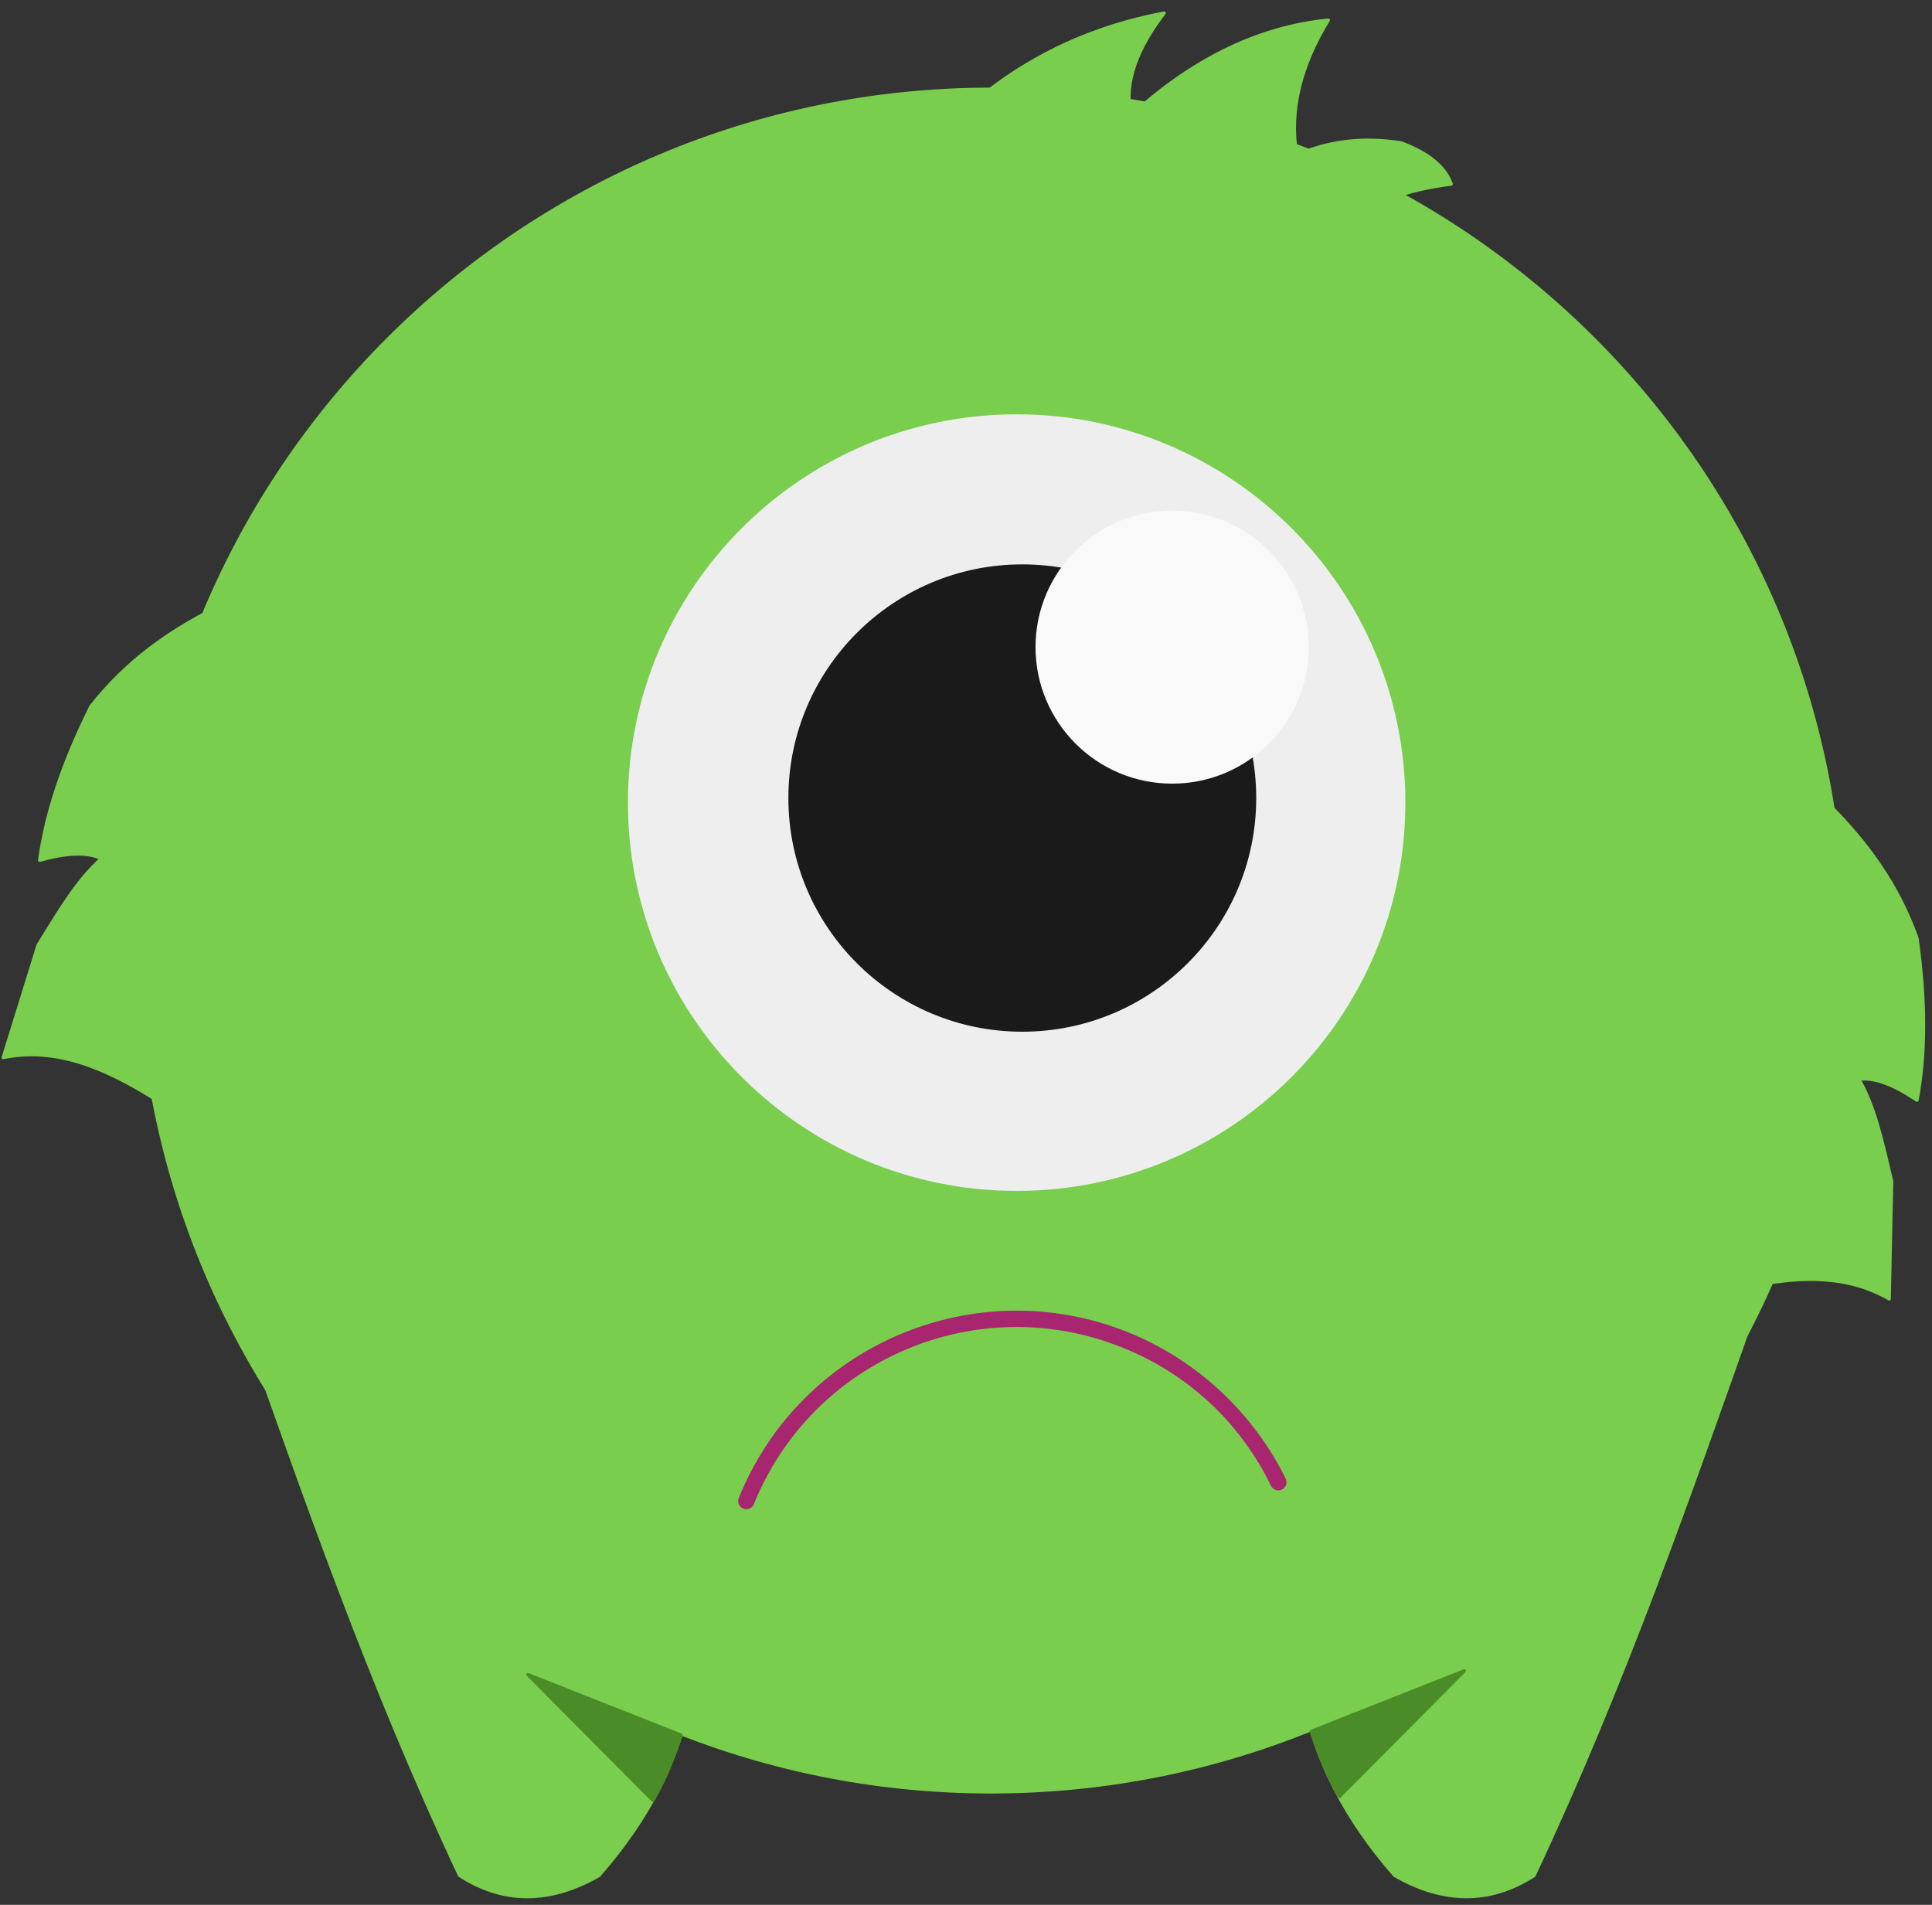 <svg width="142" height="140" viewBox="0 0 142 140" version="1.1" xmlns="http://www.w3.org/2000/svg" xmlns:xlink="http://www.w3.org/1999/xlink">
<rect x="0" y="0" width="142" height="140" fill="#333333" stroke="none"/>
<title>Group 68</title>
<desc>Created using Figma</desc>
<g id="Canvas" transform="translate(-525 -1620)">
<g id="Group 68">
<g id="Fill 112">
<use xlink:href="#path0_fill" transform="translate(525.237 1664.72)" fill="#79CE4D"/>
</g>
<g id="Stroke 113">
<use xlink:href="#path1_stroke" transform="translate(525.237 1664.72)" fill="#79CE4D"/>
</g>
<g id="Fill 104">
<use xlink:href="#path2_fill" transform="translate(535.192 1626.56)" fill="#79CE4D"/>
</g>
<g id="Stroke 105">
<use xlink:href="#path3_stroke" transform="translate(535.192 1626.56)" fill="#79CE4D"/>
</g>
<g id="Fill 106">
<use xlink:href="#path4_fill" transform="translate(542.54 1716.27)" fill="#79CE4D"/>
</g>
<g id="Stroke 107">
<use xlink:href="#path5_stroke" transform="translate(542.54 1716.27)" fill="#79CE4D"/>
</g>
<g id="Fill 108">
<use xlink:href="#path6_fill" transform="translate(620.835 1716.27)" fill="#79CE4D"/>
</g>
<g id="Stroke 109">
<use xlink:href="#path7_stroke" transform="translate(620.835 1716.27)" fill="#79CE4D"/>
</g>
<g id="Fill 110">
<use xlink:href="#path8_fill" transform="translate(651.253 1679.25)" fill="#79CE4D"/>
</g>
<g id="Stroke 111">
<use xlink:href="#path9_stroke" transform="translate(651.253 1679.25)" fill="#79CE4D"/>
</g>
<g id="Fill 114">
<use xlink:href="#path10_fill" transform="translate(596.561 1620.96)" fill="#79CE4D"/>
</g>
<g id="Stroke 115">
<use xlink:href="#path11_stroke" transform="translate(596.561 1620.96)" fill="#79CE4D"/>
</g>
<g id="Fill 116">
<use xlink:href="#path12_fill" transform="translate(563.801 1743.08)" fill="#4A8C27"/>
</g>
<g id="Stroke 117">
<use xlink:href="#path13_stroke" transform="translate(563.801 1743.08)" fill="#4A8D26"/>
</g>
<g id="Fill 118">
<use xlink:href="#path14_fill" transform="translate(621.372 1742.8)" fill="#4A8C27"/>
</g>
<g id="Stroke 119">
<use xlink:href="#path15_stroke" transform="translate(621.372 1742.8)" fill="#4A8D26"/>
</g>
<g id="Fill 120">
<use xlink:href="#path16_fill" transform="translate(571.152 1650.45)" fill="#EEEEEE"/>
</g>
<g id="Fill 121">
<use xlink:href="#path17_fill" transform="translate(583.065 1661.6)" fill="#1A1A1B"/>
</g>
<g id="Stroke 122">
<use xlink:href="#path18_stroke" transform="translate(583.065 1661.6)" fill="#1A1A1B"/>
</g>
<g id="Fill 123">
<use xlink:href="#path19_fill" transform="translate(601.11 1657.53)" fill="#F9F9F9"/>
</g>
<g id="Fill 124">
<use xlink:href="#path20_fill" transform="translate(579.856 1716.93)" fill="#A82670"/>
</g>
<g id="Stroke 125">
<use xlink:href="#path21_stroke" transform="translate(579.856 1716.93)" fill="#A82670"/>
</g>
</g>
</g>
<defs>
<path id="path0_fill" fill-rule="evenodd" d="M 15.535 0C 12.205 1.687 9.071 3.844 6.441 7.21C 4.321 11.463 3.121 15.199 2.676 18.509C 4.582 17.968 6.143 17.868 7.225 18.384C 5.572 19.847 4.368 21.798 2.558 24.758L 0 33.007C 4.254 32.132 8.193 34.108 12.07 36.639L 15.535 0Z"/>
<path id="path1_stroke" d="M 15.535 0L 15.654 0.011C 15.658 -0.032 15.638 -0.075 15.602 -0.099C 15.566 -0.124 15.519 -0.127 15.48 -0.107L 15.535 0ZM 6.441 7.21L 6.346 7.136C 6.341 7.142 6.337 7.149 6.333 7.156L 6.441 7.21ZM 2.676 18.509L 2.557 18.494C 2.552 18.534 2.567 18.574 2.598 18.6C 2.628 18.627 2.67 18.636 2.709 18.625L 2.676 18.509ZM 7.225 18.384L 7.305 18.474C 7.335 18.447 7.349 18.407 7.344 18.367C 7.338 18.328 7.313 18.293 7.277 18.276L 7.225 18.384ZM 2.558 24.758L 2.456 24.695C 2.451 24.704 2.447 24.713 2.444 24.722L 2.558 24.758ZM 0 33.007L -0.115 32.971C -0.127 33.012 -0.117 33.056 -0.089 33.087C -0.06 33.119 -0.017 33.133 0.024 33.124L 0 33.007ZM 12.07 36.639L 12.005 36.74C 12.04 36.763 12.085 36.766 12.123 36.748C 12.16 36.729 12.186 36.693 12.19 36.651L 12.07 36.639ZM 15.48 -0.107C 12.144 1.584 8.989 3.757 6.346 7.136L 6.535 7.284C 9.153 3.932 12.266 1.791 15.589 0.107L 15.48 -0.107ZM 6.333 7.156C 4.21 11.418 3.004 15.173 2.557 18.494L 2.795 18.525C 3.238 15.226 4.432 11.509 6.548 7.264L 6.333 7.156ZM 2.709 18.625C 4.61 18.085 6.134 17.997 7.173 18.492L 7.277 18.276C 6.153 17.74 4.554 17.851 2.643 18.394L 2.709 18.625ZM 7.146 18.294C 5.48 19.77 4.265 21.735 2.456 24.695L 2.661 24.82C 4.47 21.86 5.664 19.924 7.305 18.474L 7.146 18.294ZM 2.444 24.722L -0.115 32.971L 0.115 33.042L 2.673 24.793L 2.444 24.722ZM 0.024 33.124C 4.226 32.26 8.128 34.21 12.005 36.74L 12.136 36.539C 8.257 34.007 4.281 32.004 -0.024 32.889L 0.024 33.124ZM 12.19 36.651L 15.654 0.011L 15.415 -0.011L 11.951 36.628L 12.19 36.651Z"/>
<path id="path2_fill" fill-rule="evenodd" d="M 62.639 0C 97.211 0 125.278 28.037 125.278 62.569C 125.278 97.103 97.211 125.138 62.639 125.138C 28.068 125.138 0 97.103 0 62.569C 0 28.037 28.068 0 62.639 0Z"/>
<path id="path3_stroke" d="M 62.639 0.12C 97.145 0.12 125.158 28.103 125.158 62.569L 125.398 62.569C 125.398 27.97 97.278 -0.12 62.639 -0.12L 62.639 0.12ZM 125.158 62.569C 125.158 97.037 97.145 125.018 62.639 125.018L 62.639 125.258C 97.278 125.258 125.398 97.169 125.398 62.569L 125.158 62.569ZM 62.639 125.018C 28.135 125.018 0.12 97.037 0.12 62.569L -0.12 62.569C -0.12 97.169 28.002 125.258 62.639 125.258L 62.639 125.018ZM 0.12 62.569C 0.12 28.103 28.135 0.12 62.639 0.12L 62.639 -0.12C 28.002 -0.12 -0.12 27.97 -0.12 62.569L 0.12 62.569Z"/>
<path id="path4_fill" fill-rule="evenodd" d="M 0 0C 4.859 13.759 9.628 27.503 16.241 41.576C 19.489 43.668 22.904 43.624 26.48 41.576C 30.204 37.336 32.304 33.035 33.158 28.683L 0 0Z"/>
<path id="path5_stroke" d="M 0 0L 0.079 -0.091C 0.037 -0.126 -0.023 -0.13 -0.068 -0.099C -0.113 -0.068 -0.131 -0.011 -0.113 0.04L 0 0ZM 16.241 41.576L 16.133 41.627C 16.142 41.648 16.158 41.665 16.177 41.677L 16.241 41.576ZM 26.48 41.576L 26.54 41.681C 26.551 41.674 26.562 41.665 26.57 41.656L 26.48 41.576ZM 33.158 28.683L 33.276 28.706C 33.284 28.664 33.269 28.621 33.236 28.593L 33.158 28.683ZM -0.113 0.04C 4.746 13.798 9.517 27.548 16.133 41.627L 16.35 41.525C 9.739 27.457 4.973 13.719 0.113 -0.04L -0.113 0.04ZM 16.177 41.677C 19.466 43.796 22.93 43.747 26.54 41.681L 26.421 41.472C 22.879 43.5 19.512 43.54 16.306 41.475L 16.177 41.677ZM 26.57 41.656C 30.303 37.402 32.418 33.073 33.276 28.706L 33.04 28.66C 32.19 32.996 30.104 37.269 26.39 41.497L 26.57 41.656ZM 33.236 28.593L 0.079 -0.091L -0.079 0.091L 33.079 28.774L 33.236 28.593Z"/>
<path id="path6_fill" fill-rule="evenodd" d="M 33.16 0C 28.299 13.759 23.53 27.503 16.916 41.576C 13.671 43.668 10.254 43.624 6.68 41.576C 2.954 37.336 0.854 33.035 0 28.683L 33.16 0Z"/>
<path id="path7_stroke" d="M 33.16 0L 33.273 0.04C 33.291 -0.011 33.272 -0.068 33.227 -0.099C 33.182 -0.13 33.122 -0.126 33.081 -0.091L 33.16 0ZM 16.916 41.576L 16.981 41.677C 17 41.665 17.015 41.648 17.025 41.627L 16.916 41.576ZM 6.68 41.576L 6.589 41.656C 6.598 41.665 6.608 41.674 6.62 41.68L 6.68 41.576ZM 0 28.683L -0.079 28.593C -0.111 28.621 -0.126 28.664 -0.118 28.706L 0 28.683ZM 33.047 -0.04C 28.185 13.719 23.418 27.457 16.808 41.525L 17.025 41.627C 23.641 27.548 28.412 13.798 33.273 0.04L 33.047 -0.04ZM 16.851 41.475C 13.648 43.54 10.279 43.5 6.739 41.472L 6.62 41.68C 10.228 43.747 13.694 43.796 16.981 41.677L 16.851 41.475ZM 6.77 41.497C 3.054 37.269 0.968 32.996 0.118 28.66L -0.118 28.706C 0.74 33.073 2.854 37.402 6.589 41.656L 6.77 41.497ZM 0.079 28.774L 33.238 0.091L 33.081 -0.091L -0.079 28.593L 0.079 28.774Z"/>
<path id="path8_fill" fill-rule="evenodd" d="M 8.293 0C 10.919 2.651 13.211 5.685 14.644 9.708C 15.31 14.413 15.268 18.336 14.644 21.617C 13.007 20.503 11.557 19.915 10.368 20.064C 11.474 21.973 12 24.205 12.782 27.584L 12.601 36.216C 8.841 34.044 4.479 34.678 0 35.857L 8.293 0Z"/>
<path id="path9_stroke" d="M 8.293 0L 8.378 -0.084C 8.348 -0.116 8.302 -0.127 8.26 -0.115C 8.218 -0.103 8.186 -0.07 8.176 -0.027L 8.293 0ZM 14.644 9.708L 14.763 9.691C 14.762 9.683 14.76 9.675 14.758 9.668L 14.644 9.708ZM 14.644 21.617L 14.577 21.716C 14.61 21.739 14.653 21.743 14.69 21.728C 14.728 21.712 14.755 21.679 14.762 21.64L 14.644 21.617ZM 10.368 20.064L 10.353 19.945C 10.313 19.95 10.278 19.975 10.26 20.011C 10.242 20.047 10.244 20.09 10.264 20.124L 10.368 20.064ZM 12.782 27.584L 12.902 27.586C 12.902 27.576 12.901 27.566 12.899 27.557L 12.782 27.584ZM 12.601 36.216L 12.541 36.32C 12.578 36.341 12.623 36.341 12.66 36.32C 12.697 36.3 12.72 36.261 12.721 36.218L 12.601 36.216ZM 0 35.857L -0.117 35.83C -0.126 35.87 -0.114 35.913 -0.084 35.943C -0.053 35.972 -0.01 35.983 0.031 35.973L 0 35.857ZM 8.208 0.084C 10.829 2.729 13.106 5.742 14.531 9.748L 14.758 9.668C 13.317 5.628 11.01 2.572 8.378 -0.084L 8.208 0.084ZM 14.526 9.725C 15.19 14.42 15.148 18.324 14.527 21.595L 14.762 21.64C 15.387 18.348 15.43 14.405 14.763 9.691L 14.526 9.725ZM 14.712 21.518C 13.07 20.401 11.589 19.79 10.353 19.945L 10.383 20.183C 11.526 20.04 12.944 20.605 14.577 21.716L 14.712 21.518ZM 10.264 20.124C 11.363 22.017 11.883 24.233 12.665 27.611L 12.899 27.557C 12.117 24.178 11.586 21.928 10.472 20.004L 10.264 20.124ZM 12.662 27.581L 12.481 36.213L 12.721 36.218L 12.902 27.586L 12.662 27.581ZM 12.661 36.112C 8.855 33.914 4.45 34.561 -0.031 35.74L 0.031 35.973C 4.509 34.794 8.827 34.174 12.541 36.32L 12.661 36.112ZM 0.117 35.884L 8.41 0.027L 8.176 -0.027L -0.117 35.83L 0.117 35.884Z"/>
<path id="path10_fill" fill-rule="evenodd" d="M 1.033 5.736C 4.537 3.056 8.706 1 14.005 0C 12.072 2.531 11.021 5.047 11.552 7.542C 15.819 3.662 20.566 1.07 26.071 0.518C 24.039 3.844 23.177 7.155 23.747 10.443C 25.979 9.452 28.503 9.078 31.424 9.542C 33.466 10.303 34.661 11.322 35.103 12.572C 31.55 12.992 29.066 14.133 26.973 15.536L 0 8.313L 1.033 5.736Z"/>
<path id="path11_stroke" d="M 1.033 5.736L 0.96 5.641C 0.943 5.654 0.929 5.672 0.921 5.692L 1.033 5.736ZM 14.005 0L 14.1 0.073C 14.13 0.033 14.133 -0.021 14.107 -0.063C 14.081 -0.105 14.031 -0.127 13.982 -0.118L 14.005 0ZM 11.552 7.542L 11.434 7.567C 11.443 7.609 11.474 7.643 11.515 7.656C 11.556 7.669 11.601 7.659 11.633 7.63L 11.552 7.542ZM 26.071 0.518L 26.173 0.58C 26.197 0.541 26.197 0.492 26.172 0.454C 26.148 0.415 26.104 0.394 26.059 0.398L 26.071 0.518ZM 23.747 10.443L 23.629 10.463C 23.635 10.5 23.658 10.531 23.691 10.549C 23.723 10.566 23.762 10.568 23.796 10.553L 23.747 10.443ZM 31.424 9.542L 31.466 9.43C 31.459 9.427 31.451 9.425 31.443 9.424L 31.424 9.542ZM 35.103 12.572L 35.118 12.691C 35.154 12.687 35.186 12.667 35.205 12.636C 35.225 12.605 35.229 12.567 35.217 12.532L 35.103 12.572ZM 26.973 15.536L 26.942 15.652C 26.975 15.661 27.011 15.655 27.04 15.636L 26.973 15.536ZM 0 8.313L -0.111 8.269C -0.124 8.301 -0.123 8.336 -0.107 8.367C -0.092 8.398 -0.064 8.42 -0.031 8.429L 0 8.313ZM 1.106 5.832C 4.6 3.158 8.744 1.114 14.027 0.118L 13.982 -0.118C 8.668 0.886 4.473 2.954 0.96 5.641L 1.106 5.832ZM 13.909 -0.073C 11.969 2.468 10.892 5.021 11.434 7.567L 11.669 7.517C 11.149 5.074 12.175 2.594 14.1 0.073L 13.909 -0.073ZM 11.633 7.63C 15.889 3.76 20.602 1.185 26.083 0.637L 26.059 0.398C 20.531 0.956 15.75 3.564 11.471 7.453L 11.633 7.63ZM 25.968 0.455C 23.925 3.799 23.053 7.139 23.629 10.463L 23.865 10.422C 23.302 7.17 24.152 3.89 26.173 0.58L 25.968 0.455ZM 23.796 10.553C 26.012 9.567 28.503 9.198 31.406 9.661L 31.443 9.424C 28.504 8.958 25.945 9.337 23.698 10.333L 23.796 10.553ZM 31.383 9.655C 33.409 10.41 34.565 11.41 34.99 12.612L 35.217 12.532C 34.757 11.233 33.523 10.196 31.466 9.43L 31.383 9.655ZM 35.089 12.453C 31.517 12.877 29.007 14.028 26.906 15.437L 27.04 15.636C 29.124 14.237 31.582 13.108 35.118 12.691L 35.089 12.453ZM 27.004 15.42L 0.031 8.197L -0.031 8.429L 26.942 15.652L 27.004 15.42ZM 0.111 8.358L 1.144 5.781L 0.921 5.692L -0.111 8.269L 0.111 8.358Z"/>
<path id="path12_fill" fill-rule="evenodd" d="M 11.255 4.447C 10.696 6.182 10.019 7.833 9.186 9.24L 0 0L 11.255 4.447Z"/>
<path id="path13_stroke" d="M 11.255 4.447L 11.369 4.484C 11.389 4.423 11.358 4.358 11.299 4.335L 11.255 4.447ZM 9.186 9.24L 9.101 9.325C 9.127 9.351 9.164 9.364 9.201 9.359C 9.237 9.354 9.27 9.333 9.289 9.301L 9.186 9.24ZM 0 0L 0.044 -0.112C -0.009 -0.132 -0.069 -0.113 -0.1 -0.066C -0.131 -0.019 -0.125 0.044 -0.085 0.085L 0 0ZM 11.141 4.41C 10.583 6.141 9.912 7.779 9.082 9.179L 9.289 9.301C 10.127 7.886 10.809 6.223 11.369 4.484L 11.141 4.41ZM 9.271 9.155L 0.085 -0.085L -0.085 0.085L 9.101 9.325L 9.271 9.155ZM -0.044 0.112L 11.211 4.558L 11.299 4.335L 0.044 -0.112L -0.044 0.112Z"/>
<path id="path14_fill" fill-rule="evenodd" d="M 0 4.447C 0.557 6.182 1.234 7.834 2.069 9.24L 11.255 0L 0 4.447Z"/>
<path id="path15_stroke" d="M 0 4.447L -0.044 4.335C -0.103 4.358 -0.134 4.423 -0.114 4.484L 0 4.447ZM 2.069 9.24L 1.966 9.301C 1.985 9.333 2.018 9.355 2.054 9.359C 2.091 9.364 2.128 9.351 2.154 9.325L 2.069 9.24ZM 11.255 0L 11.34 0.085C 11.38 0.044 11.386 -0.019 11.355 -0.066C 11.324 -0.113 11.264 -0.132 11.211 -0.112L 11.255 0ZM -0.114 4.484C 0.444 6.223 1.126 7.888 1.966 9.301L 2.172 9.179C 1.341 7.781 0.67 6.141 0.114 4.41L -0.114 4.484ZM 2.154 9.325L 11.34 0.085L 11.17 -0.085L 1.984 9.155L 2.154 9.325ZM 11.211 -0.112L -0.044 4.335L 0.044 4.558L 11.299 0.112L 11.211 -0.112Z"/>
<path id="path16_fill" fill-rule="evenodd" d="M 28.572 0C 44.339 0 57.141 12.788 57.141 28.538C 57.141 44.29 44.339 57.078 28.572 57.078C 12.802 57.078 0 44.29 0 28.538C 0 12.788 12.802 0 28.572 0Z"/>
<path id="path17_fill" fill-rule="evenodd" d="M 17.073 0C 26.495 0 34.146 7.641 34.146 17.054C 34.146 26.467 26.495 34.108 17.073 34.108C 7.65 34.108 0 26.467 0 17.054C 0 7.641 7.65 0 17.073 0Z"/>
<path id="path18_stroke" d="M 17.073 0.12C 26.429 0.12 34.026 7.707 34.026 17.054L 34.266 17.054C 34.266 7.575 26.561 -0.12 17.073 -0.12L 17.073 0.12ZM 34.026 17.054C 34.026 26.401 26.429 33.988 17.073 33.988L 17.073 34.228C 26.561 34.228 34.266 26.534 34.266 17.054L 34.026 17.054ZM 17.073 33.988C 7.716 33.988 0.12 26.401 0.12 17.054L -0.12 17.054C -0.12 26.534 7.583 34.228 17.073 34.228L 17.073 33.988ZM 0.12 17.054C 0.12 7.707 7.716 0.12 17.073 0.12L 17.073 -0.12C 7.583 -0.12 -0.12 7.575 -0.12 17.054L 0.12 17.054Z"/>
<path id="path19_fill" fill-rule="evenodd" d="M 10.045 0C 15.589 0 20.088 4.495 20.088 10.032C 20.088 15.571 15.589 20.066 10.045 20.066C 4.5 20.066 0 15.571 0 10.032C 0 4.495 4.5 0 10.045 0Z"/>
<path id="path20_fill" fill-rule="evenodd" d="M 39.1 12.009C 36.778 7.258 32.778 3.535 27.871 1.559C 16.904 -2.86 4.426 2.438 0 13.393C 4.426 2.438 16.904 -2.86 27.871 1.559C 32.778 3.535 36.778 7.258 39.1 12.009Z"/>
<path id="path21_stroke" d="M 38.561 12.273C 38.706 12.57 39.066 12.694 39.363 12.548C 39.661 12.403 39.784 12.043 39.639 11.746L 38.561 12.273ZM 27.871 1.559L 27.646 2.115L 27.647 2.115L 27.871 1.559ZM -0.556 13.168C -0.68 13.475 -0.532 13.825 -0.225 13.949C 0.082 14.073 0.432 13.925 0.556 13.617L -0.556 13.168ZM 27.871 1.559L 27.646 2.115L 27.647 2.115L 27.871 1.559ZM 39.639 11.746C 37.26 6.901 33.1 3.029 28.095 1.002L 27.647 2.115C 32.456 4.042 36.296 7.616 38.561 12.273L 39.639 11.746ZM 28.095 1.002C 16.821 -3.54 3.994 1.905 -0.556 13.168L 0.556 13.617C 4.858 2.97 16.986 -2.18 27.646 2.115L 28.095 1.002ZM 0.556 13.617C 4.858 2.97 16.986 -2.18 27.646 2.115L 28.095 1.002C 16.821 -3.54 3.994 1.905 -0.556 13.168L 0.556 13.617ZM 27.647 2.115C 32.456 4.042 36.296 7.616 38.561 12.273L 39.639 11.746C 37.26 6.901 33.1 3.029 28.095 1.002L 27.647 2.115Z"/>
</defs>
</svg>
